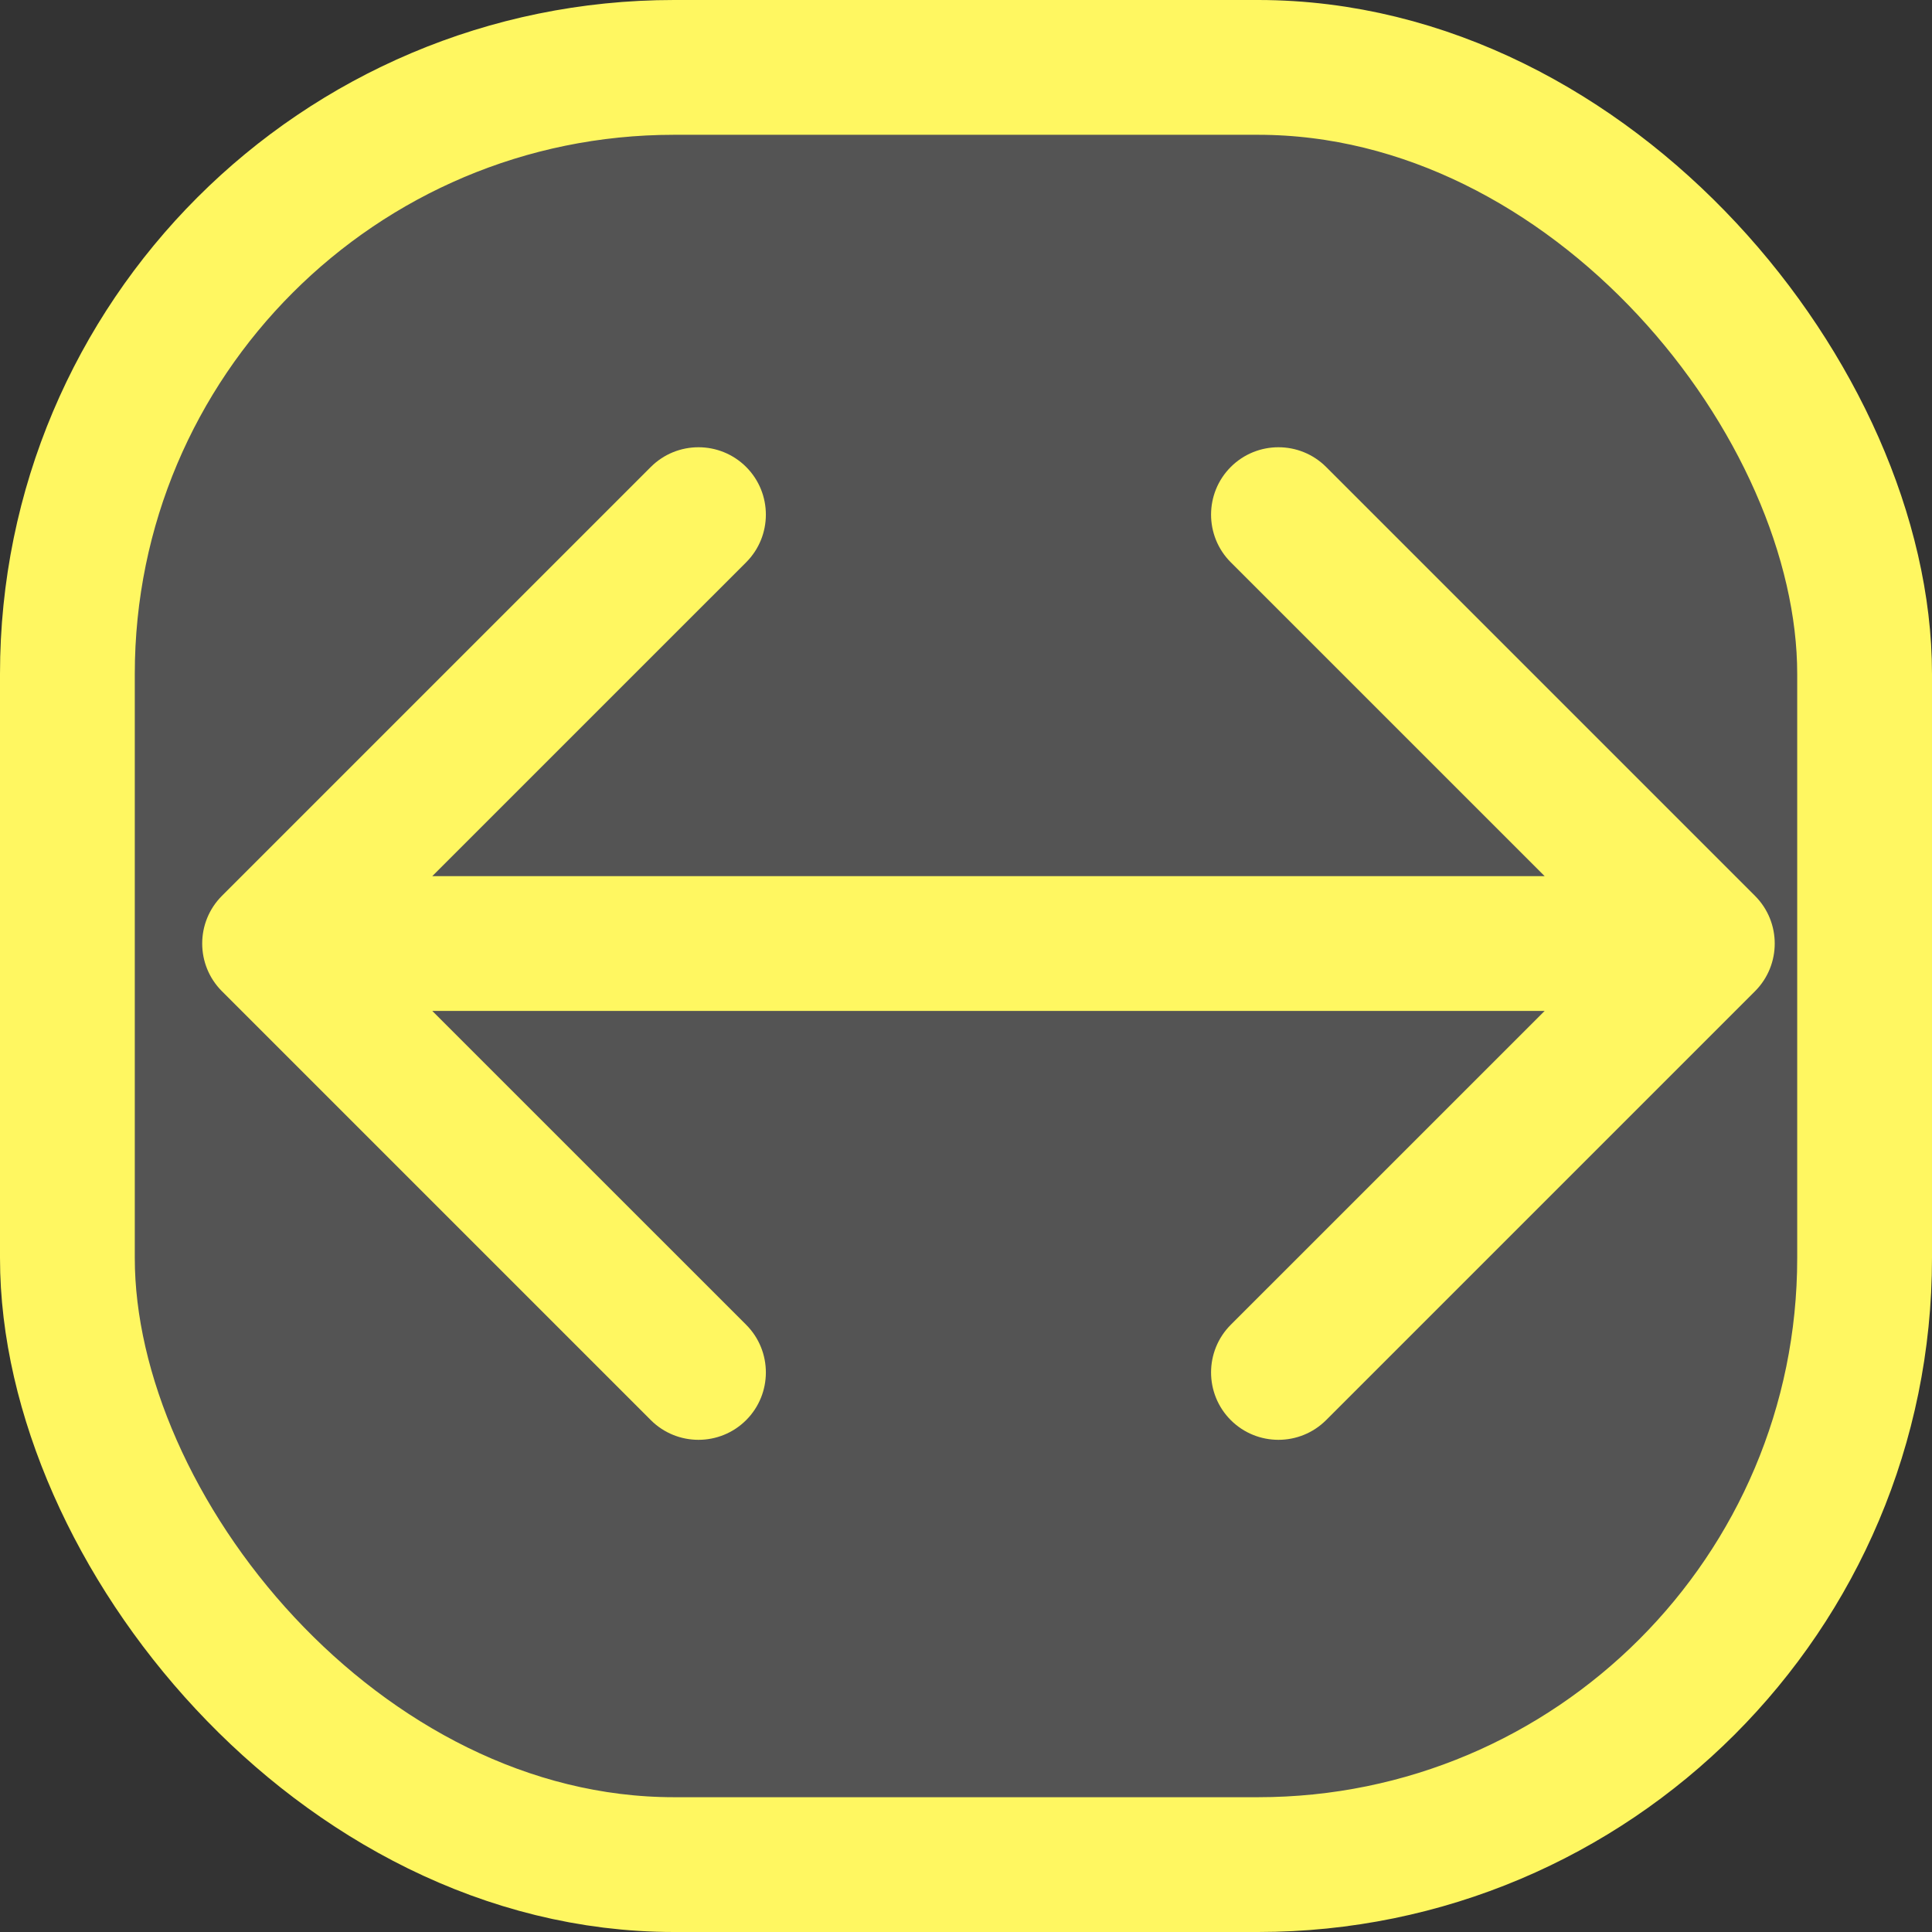 <svg width="43" height="43" viewBox="0 0 43 43" fill="none" xmlns="http://www.w3.org/2000/svg">
<rect x="0" y="0" width="43" height="43" fill="#333333" stroke="none"/>
<rect x="1.5" y="1.5" width="40" height="40" rx="13.5" fill="#D9D9D9" fill-opacity="0.2" stroke="#FFF761" stroke-width="3"/>
<path d="M4.939 19.939C4.354 20.525 4.354 21.475 4.939 22.061L14.485 31.607C15.071 32.192 16.021 32.192 16.607 31.607C17.192 31.021 17.192 30.071 16.607 29.485L8.121 21L16.607 12.515C17.192 11.929 17.192 10.979 16.607 10.393C16.021 9.808 15.071 9.808 14.485 10.393L4.939 19.939ZM39.061 22.061C39.646 21.475 39.646 20.525 39.061 19.939L29.515 10.393C28.929 9.808 27.979 9.808 27.393 10.393C26.808 10.979 26.808 11.929 27.393 12.515L35.879 21L27.393 29.485C26.808 30.071 26.808 31.021 27.393 31.607C27.979 32.192 28.929 32.192 29.515 31.607L39.061 22.061ZM6 22.5L38 22.5V19.5L6 19.5V22.5Z" fill="#FFF761"/>
</svg>
